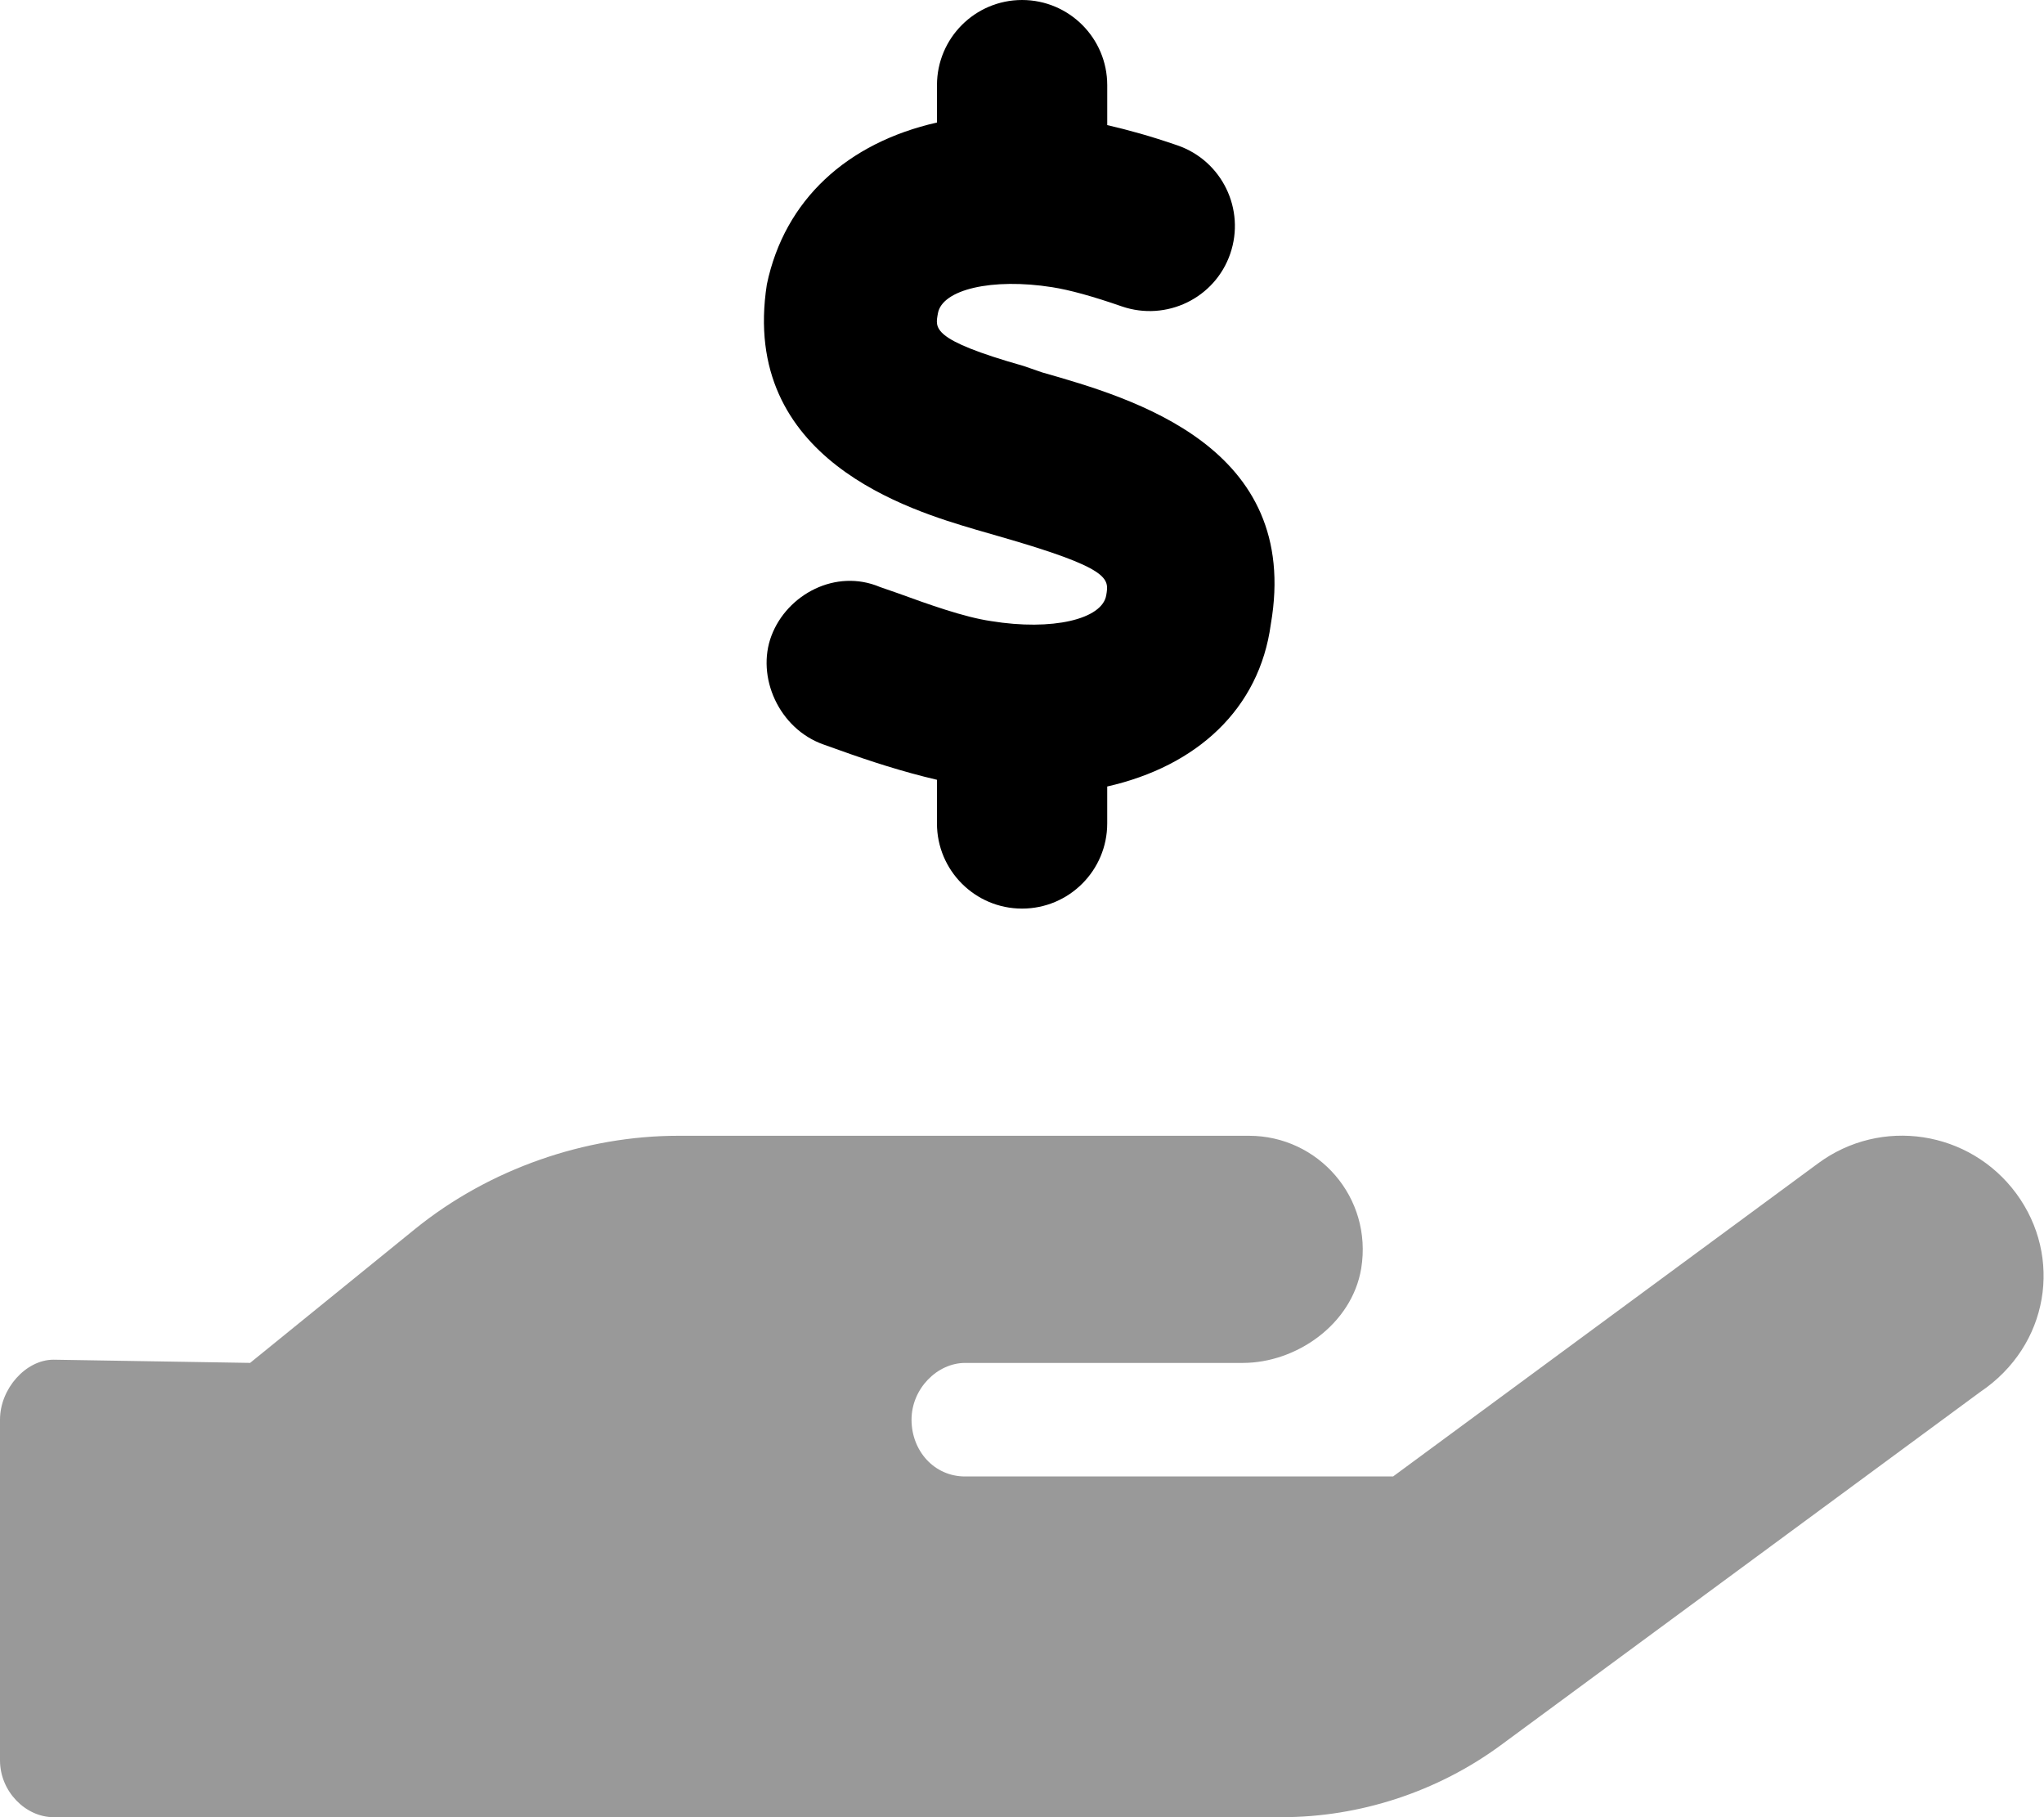 <svg xmlns="http://www.w3.org/2000/svg"
     viewBox="0 0 576 512"><!--! Font Awesome Pro 6.0.0-alpha3 by @fontawesome - https://fontawesome.com License - https://fontawesome.com/license (Commercial License) -->
    <defs>
        <style>.fa-secondary{opacity:.4}</style>
    </defs>
    <path class="fa-primary"
          d="M279.3 175C271.7 173.9 261.7 170.3 252.9 167.1L248 165.4C235.5 160.1 221.8 167.5 217.4 179.1s2.121 26.2 14.59 30.64l4.655 1.656c8.486 3.061 17.88 6.095 27.39 8.312V232c0 13.25 10.73 24 23.98 24s24-10.75 24-24V221.6c25.27-5.723 42.88-21.85 46.1-45.72c8.688-50.05-38.89-63.66-64.42-70.95L288.4 103.1C262.1 95.64 263.6 92.42 264.3 88.31c1.156-6.766 15.3-10.06 32.21-7.391c4.938 .781 11.37 2.547 19.65 5.422c12.53 4.281 26.21-2.312 30.52-14.84s-2.309-26.19-14.84-30.53c-7.602-2.627-13.92-4.358-19.82-5.721V24c0-13.25-10.75-24-24-24s-23.98 10.75-23.98 24v10.52C238.8 40.23 221.1 56.25 216.1 80.13C208.4 129.6 256.7 143.8 274.9 149.2l6.498 1.875c31.66 9.062 31.15 11.89 30.34 16.64C310.6 174.5 296.5 177.8 279.3 175z"/>
    <path class="fa-secondary"
          d="M568.2 336.3c-13.12-17.81-38.14-21.66-55.93-8.469l-119.7 88.17h-120.6c-8.748 0-15.1-7.25-15.1-15.99c0-8.75 7.25-16 15.1-16h78.25c15.1 0 30.75-10.88 33.37-26.62c3.25-20-12.12-37.38-31.62-37.38H191.1c-26.1 0-53.12 9.25-74.12 26.25l-46.5 37.74L15.1 383.1C7.251 383.1 0 391.3 0 400v95.98C0 504.8 7.251 512 15.1 512h346.1c22.03 0 43.92-7.188 61.7-20.27l135.1-99.52C577.5 379.1 581.3 354.1 568.2 336.3z"/>
</svg>